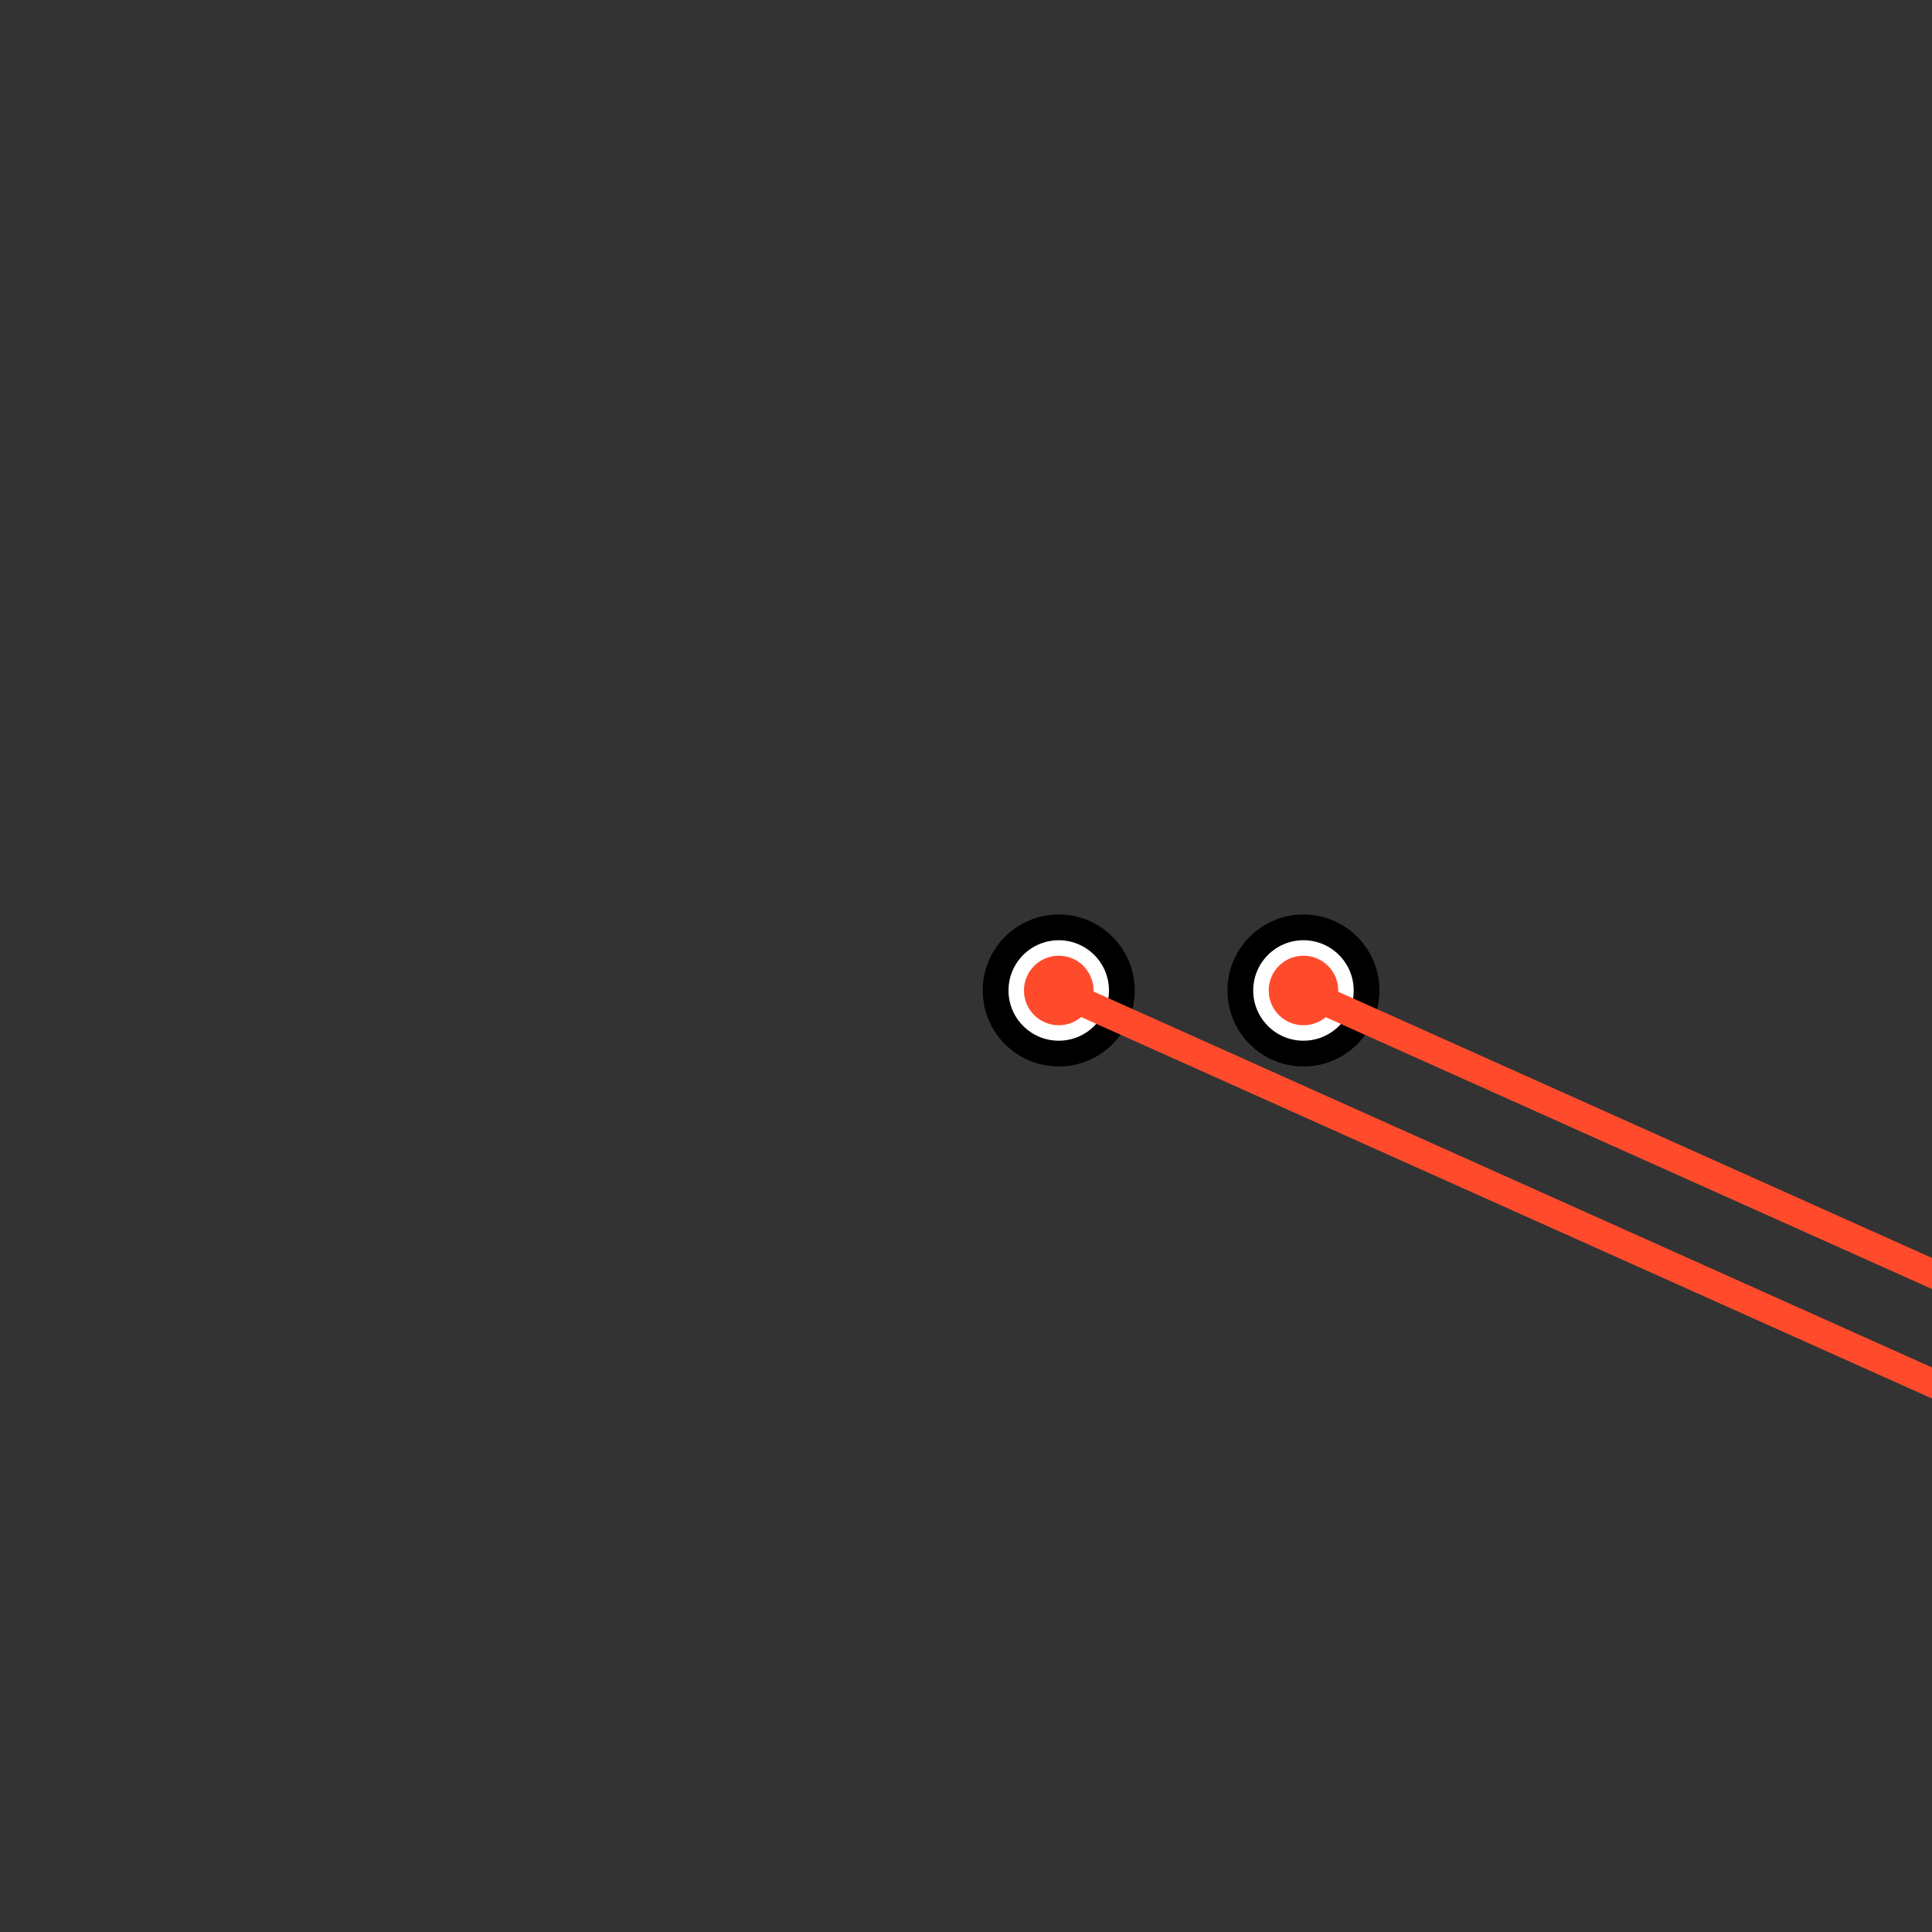 <svg width="1500" height="1500" viewBox="0 0 1500 1500" fill="none" xmlns="http://www.w3.org/2000/svg">
<rect x="0" y="0" width="1500" height="1500" fill="#333333" stroke="none"/>
<g clip-path="url(#clip0_925_1058)">
<path d="M822 818C849.062 818 871 796.062 871 769C871 741.938 849.062 720 822 720C794.938 720 773 741.938 773 769C773 796.062 794.938 818 822 818Z" fill="white" stroke="black" stroke-width="20" stroke-miterlimit="10"/>
<path d="M1012 818C1039.06 818 1061 796.062 1061 769C1061 741.938 1039.06 720 1012 720C984.938 720 963 741.938 963 769C963 796.062 984.938 818 1012 818Z" fill="white" stroke="black" stroke-width="20" stroke-miterlimit="10"/>
<path d="M822 796C836.912 796 849 783.912 849 769C849 754.088 836.912 742 822 742C807.088 742 795 754.088 795 769C795 783.912 807.088 796 822 796Z" fill="#FF4B2C"/>
<path d="M822.5 770L1722.5 1173.5M1011 769.5L1911 1173" stroke="#FF4B2C" stroke-width="22"/>
<path d="M1012 796C1026.91 796 1039 783.912 1039 769C1039 754.088 1026.91 742 1012 742C997.088 742 985 754.088 985 769C985 783.912 997.088 796 1012 796Z" fill="#FF4B2C"/>
</g>
<defs>
<clipPath id="clip0_925_1058">
<rect width="1500" height="1500" fill="white"/>
</clipPath>
</defs>
</svg>
